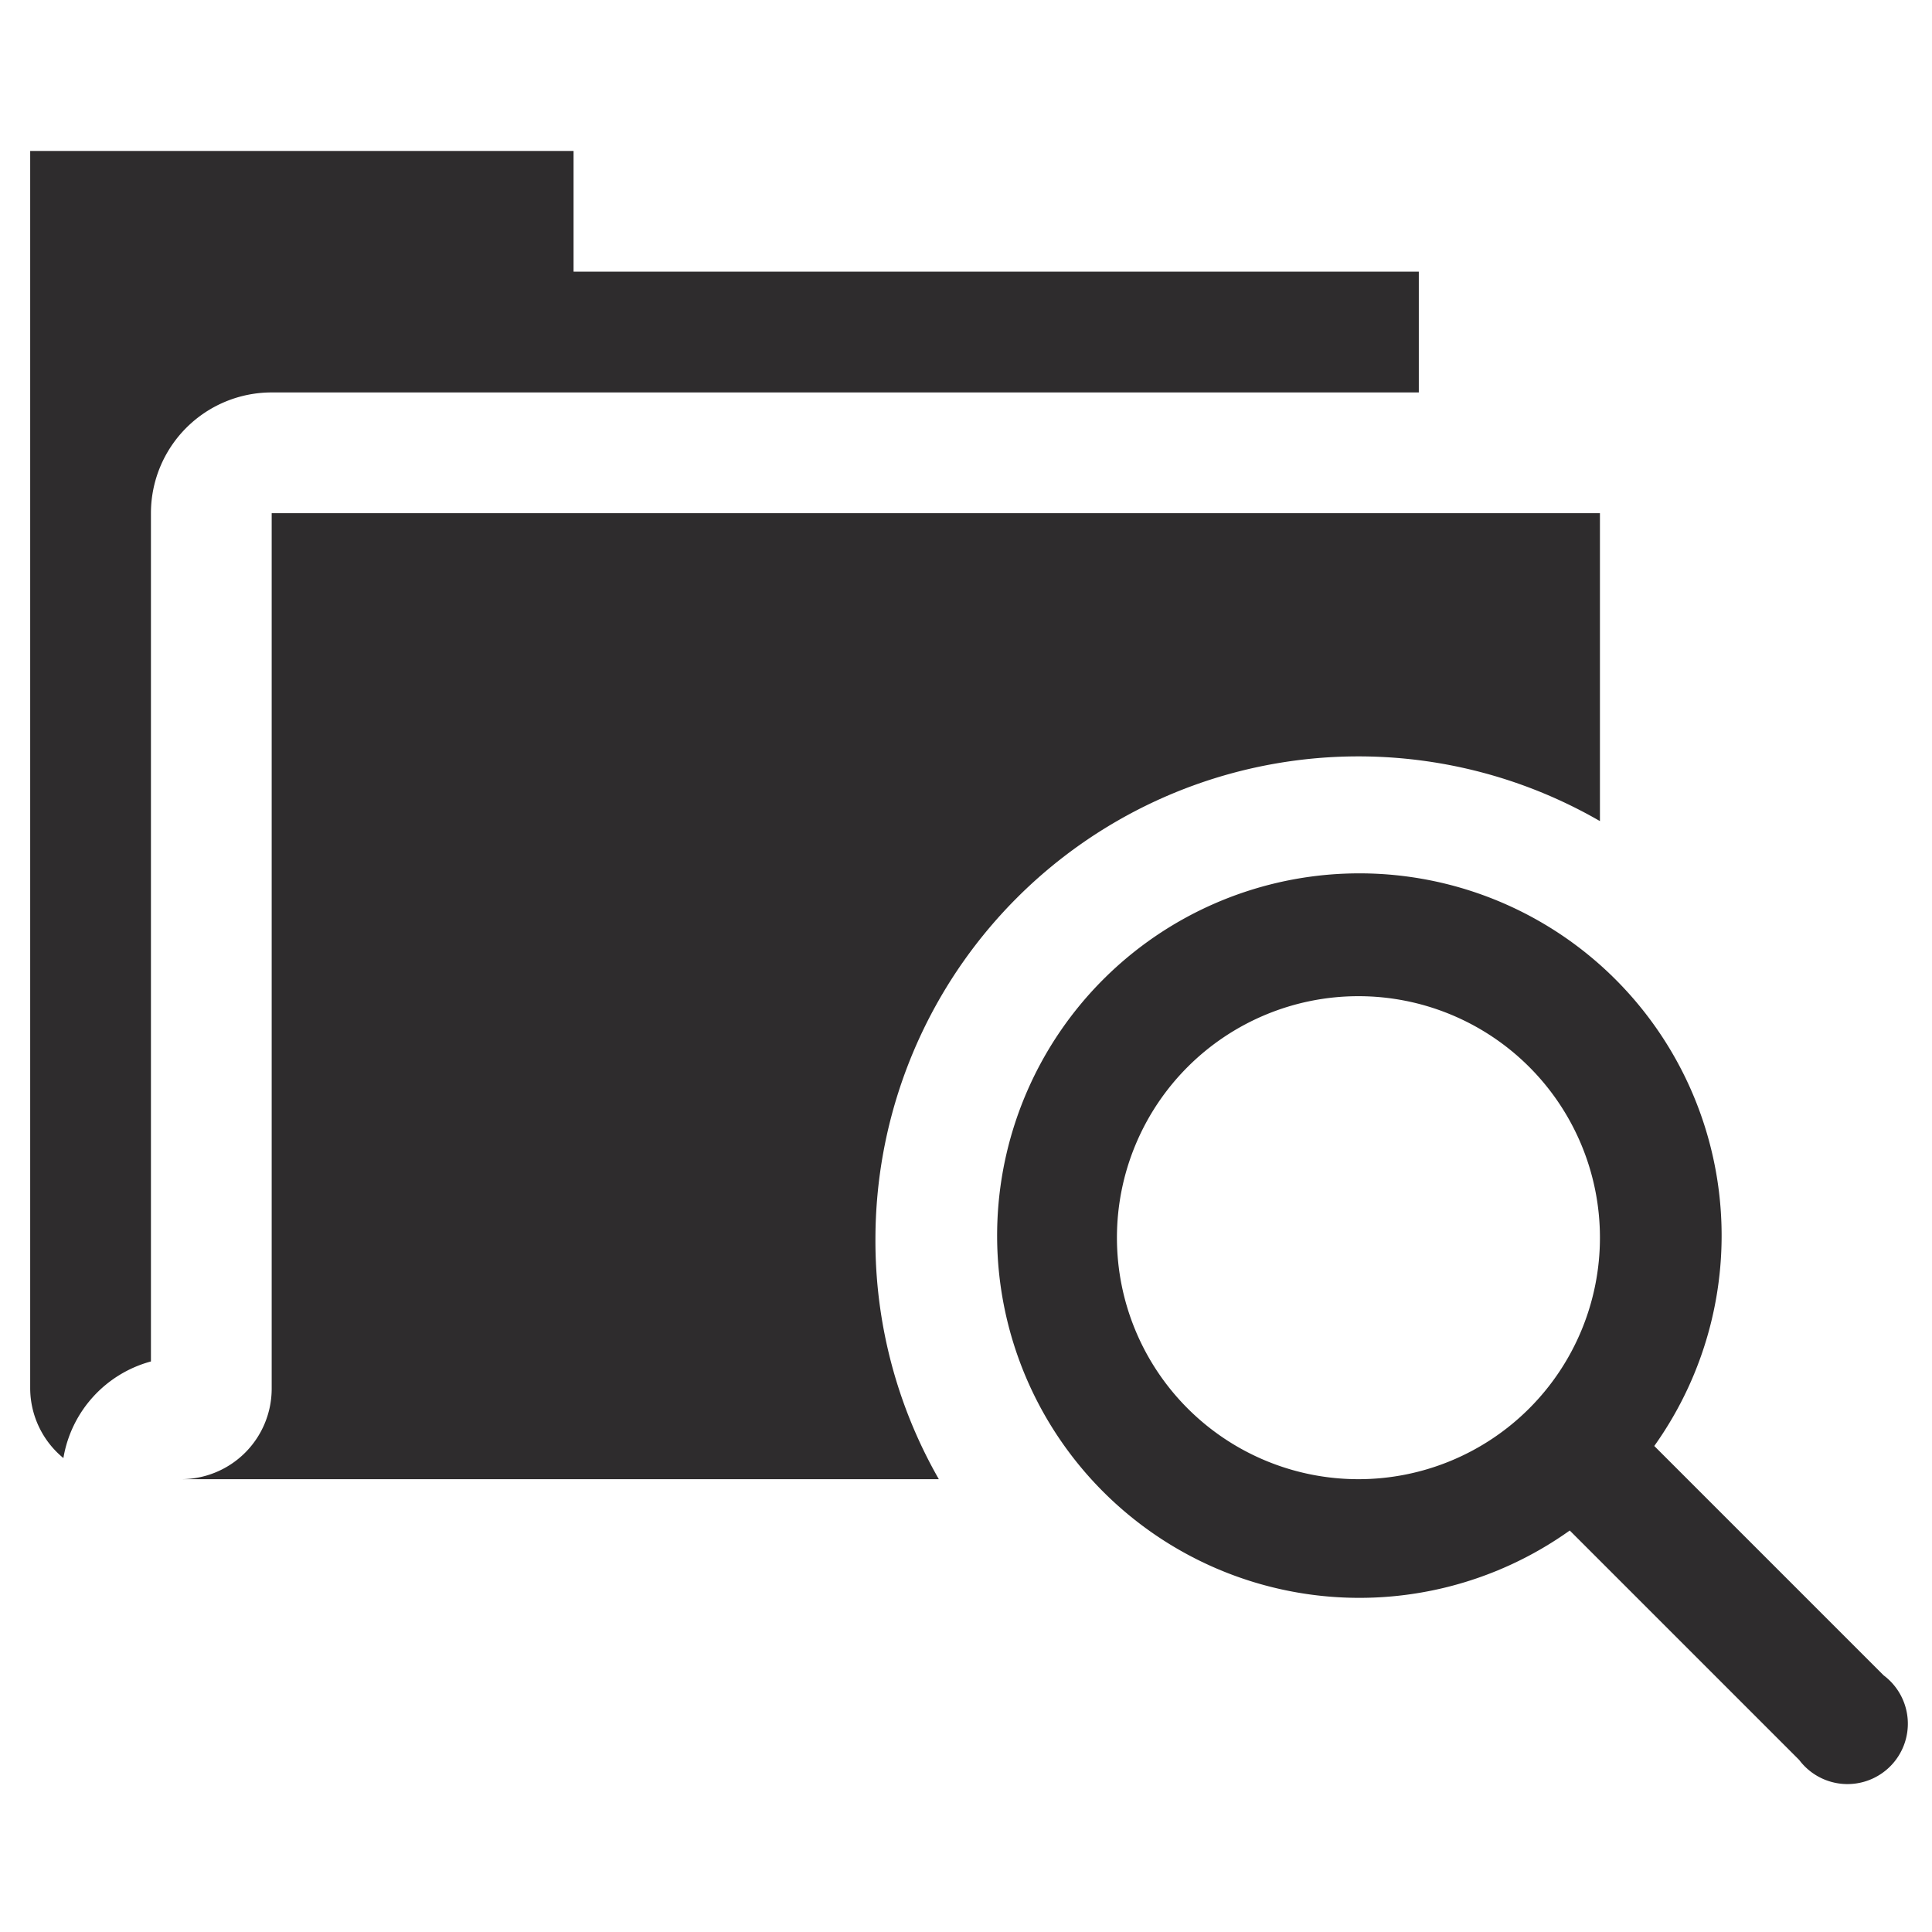 <svg viewBox="0 0 64 64" xmlns="http://www.w3.org/2000/svg"><g fill="#2e2c2d"><path d="m9 13h38v-4h-28v-4h-18v41a3 3 0 0 0 1.1 2.3 4 4 0 0 1 2.9-3.2v-28.1a4 4 0 0 1 4-4z"/><path d="m54.8 47.9a12 12 0 1 0 -2.8 2.8l7.6 7.6a2 2 0 1 0 2.8-2.8zm-17.8-6.9a8 8 0 1 1 8 8 8 8 0 0 1 -8-8z"/><path d="m29 41a16 16 0 0 1 24-13.8v-10.2h-44v29a3 3 0 0 1 -3 3h25.1a15.9 15.9 0 0 1 -2.1-8z"/></g></svg>